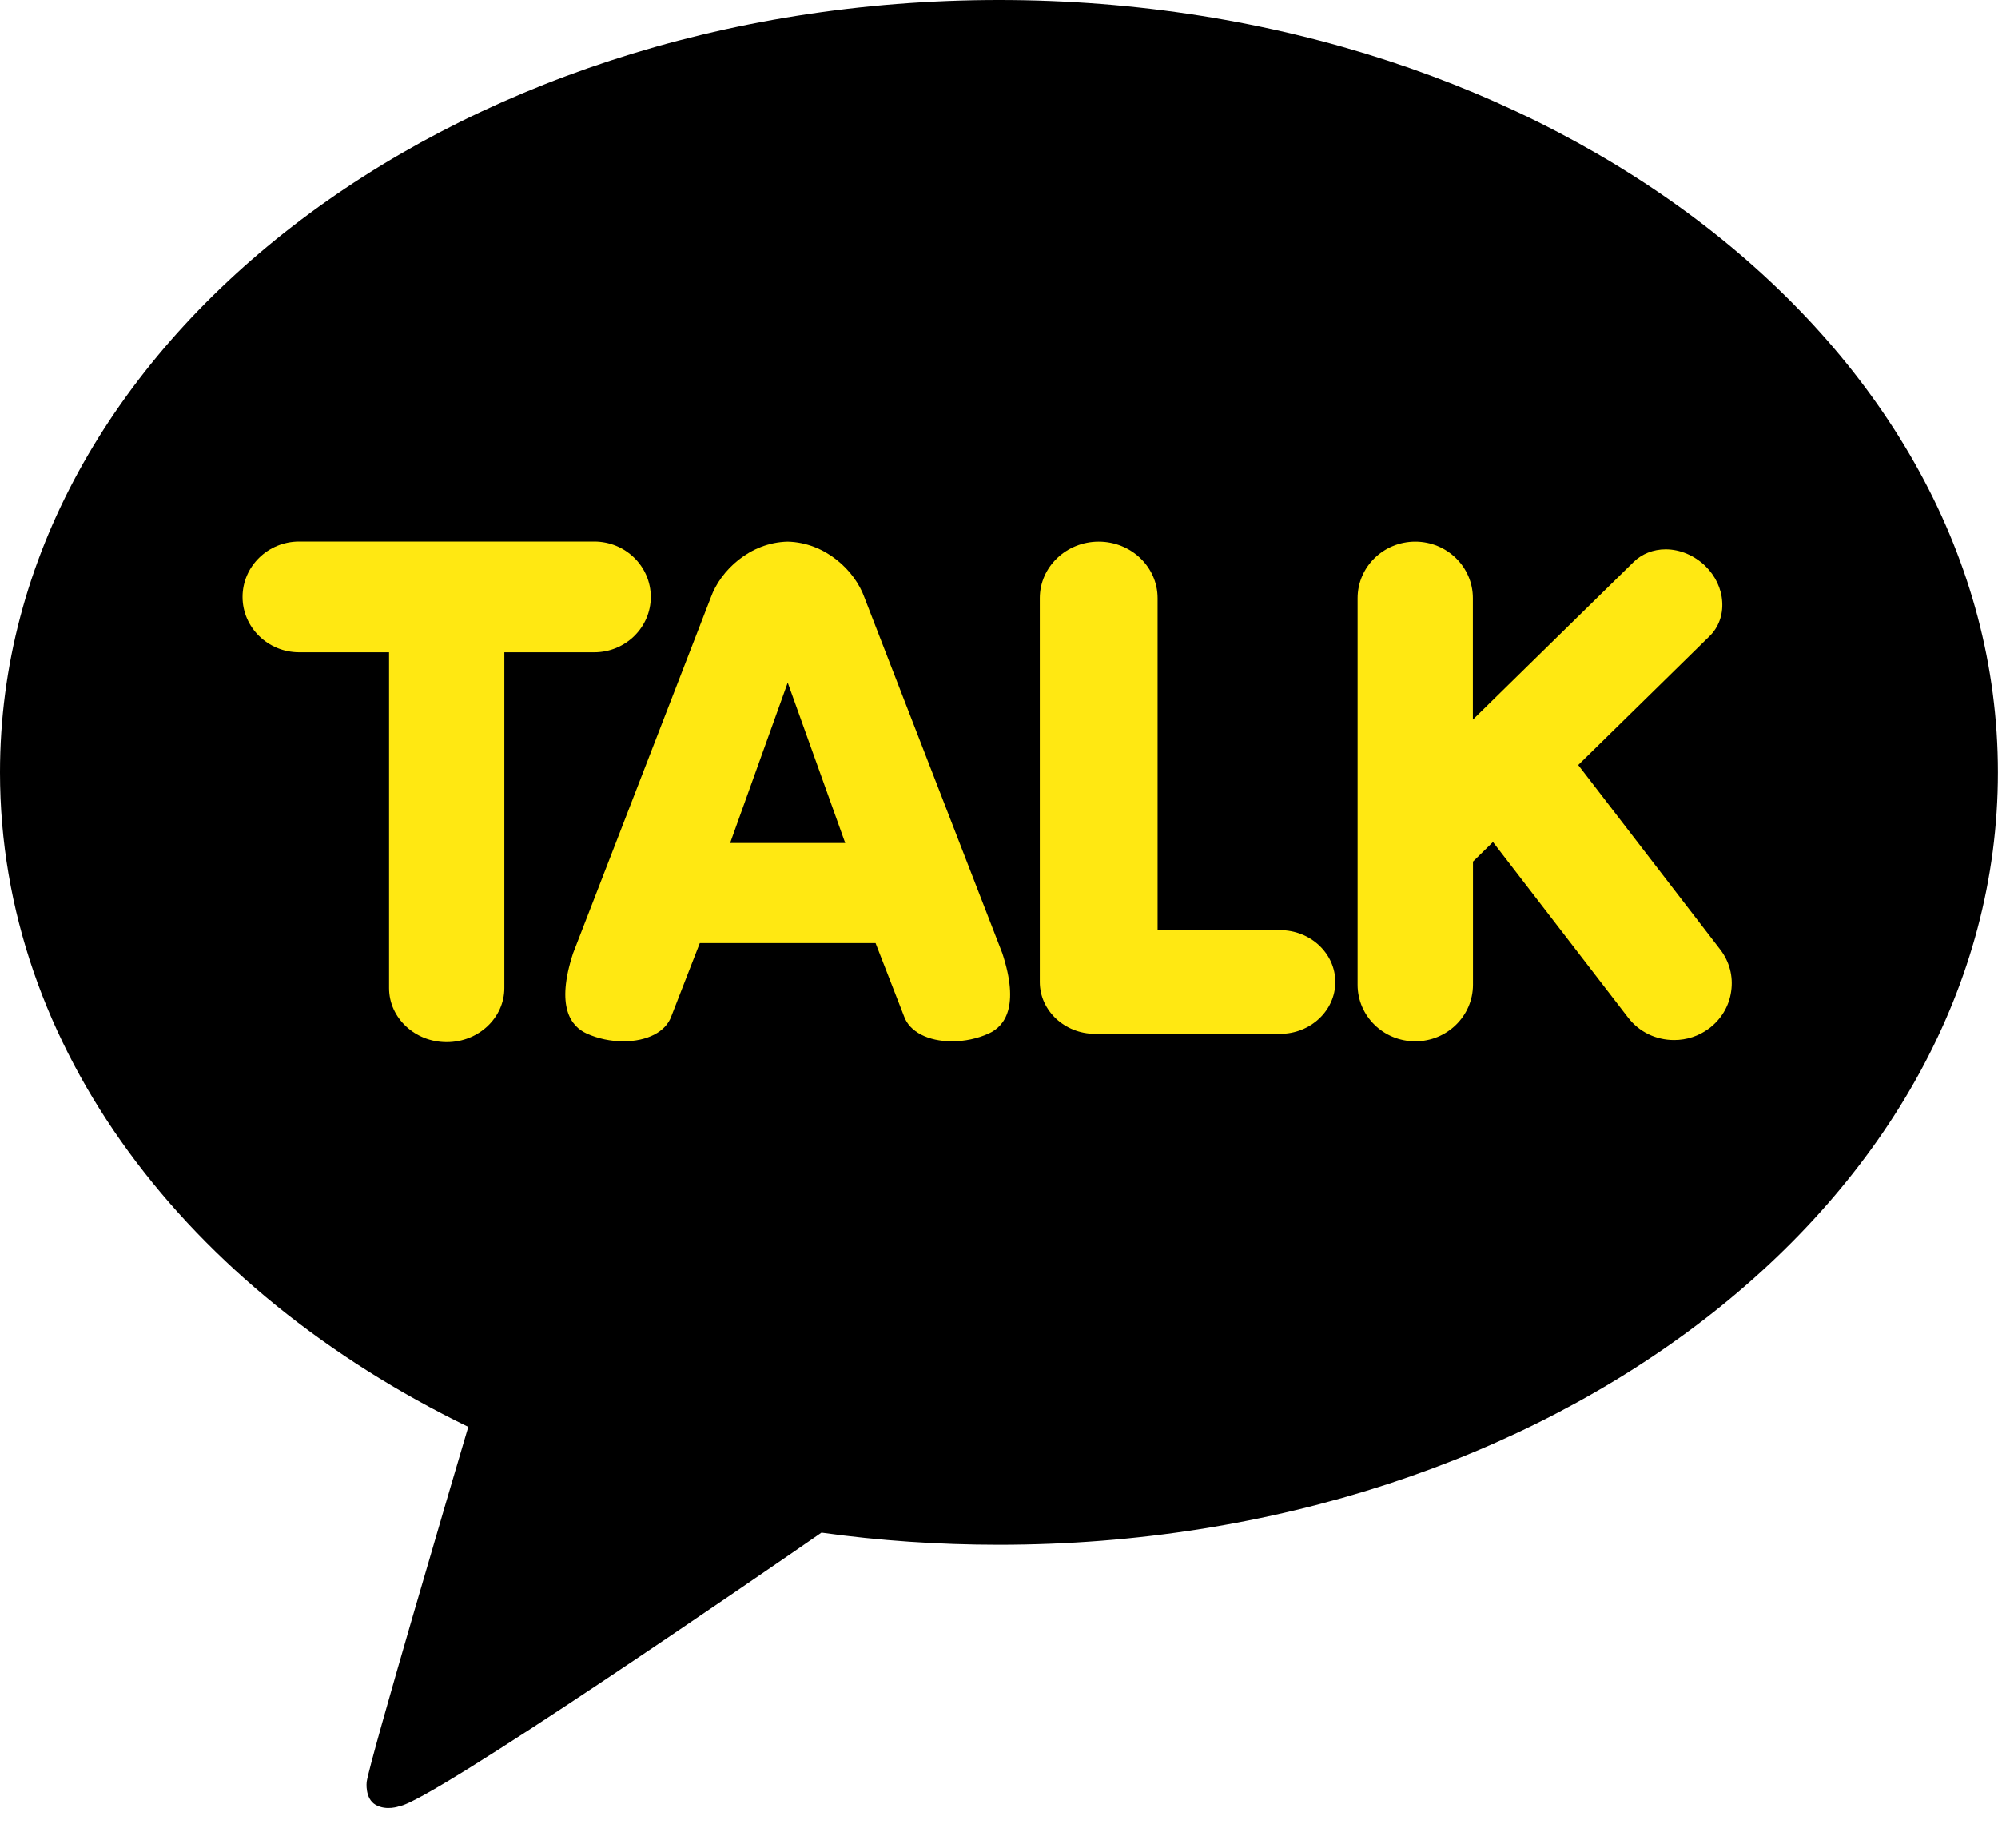 <svg width="40" height="37" viewBox="0 0 40 37" fill="none" xmlns="http://www.w3.org/2000/svg">
<g clip-path="url(#clip0_111_168)">
<path d="M20 0C8.954 0 0 6.922 0 15.461C0 20.982 3.744 25.826 9.375 28.562C9.069 29.597 7.406 35.225 7.341 35.668C7.341 35.668 7.3 36 7.519 36.127C7.739 36.253 7.996 36.155 7.996 36.155C8.625 36.068 15.293 31.477 16.446 30.679C17.6 30.84 18.787 30.922 19.998 30.922C31.044 30.922 39.998 24.001 39.998 15.461C40 6.922 31.046 0 20 0Z" fill="black"/>
<path d="M8.943 20.86C8.306 20.86 7.789 20.375 7.789 19.779V13.057H5.989C5.364 13.057 4.856 12.559 4.856 11.949C4.856 11.338 5.364 10.84 5.989 10.84H11.897C12.522 10.84 13.029 11.338 13.029 11.949C13.029 12.559 12.522 13.057 11.897 13.057H10.097V19.777C10.097 20.373 9.579 20.86 8.943 20.86Z" fill="#FFE812"/>
<path d="M19.06 20.844C18.579 20.844 18.21 20.652 18.1 20.345L17.529 18.878H14.01L13.439 20.345C13.329 20.652 12.96 20.844 12.479 20.844C12.225 20.844 11.971 20.79 11.746 20.688C11.429 20.545 11.123 20.149 11.473 19.081L14.231 11.958C14.425 11.417 15.016 10.859 15.768 10.842C16.521 10.859 17.112 11.417 17.306 11.96L20.066 19.08C20.418 20.149 20.112 20.545 19.793 20.688C19.567 20.79 19.314 20.844 19.06 20.844ZM16.921 16.873L15.77 13.664L14.617 16.875H16.921V16.873Z" fill="#FFE812"/>
<path d="M21.923 20.694C21.314 20.694 20.817 20.228 20.817 19.657V11.973C20.817 11.349 21.346 10.842 21.996 10.842C22.646 10.842 23.175 11.349 23.175 11.973V18.619H25.627C26.237 18.619 26.733 19.085 26.733 19.657C26.733 20.228 26.237 20.694 25.627 20.694H21.923Z" fill="#FFE812"/>
<path d="M28.333 20.844C27.697 20.844 27.179 20.337 27.179 19.713V11.973C27.179 11.349 27.697 10.842 28.333 10.842C28.97 10.842 29.487 11.349 29.487 11.973V14.405L32.706 11.249C32.871 11.087 33.098 10.996 33.346 10.996C33.635 10.996 33.923 11.119 34.141 11.33C34.343 11.528 34.464 11.783 34.479 12.047C34.496 12.312 34.406 12.558 34.225 12.735L31.596 15.314L34.437 19.004C34.623 19.245 34.702 19.543 34.658 19.843C34.616 20.143 34.456 20.407 34.21 20.59C34.008 20.739 33.768 20.818 33.516 20.818C33.15 20.818 32.814 20.654 32.595 20.369L29.889 16.855L29.489 17.247V19.715C29.487 20.337 28.97 20.844 28.333 20.844Z" fill="#FFE812"/>
</g>
<defs>
<clipPath id="clip0_111_168">
<rect width="40" height="36.191" fill="white" transform="translate(0 0)"/>
</clipPath>
</defs>
</svg>
